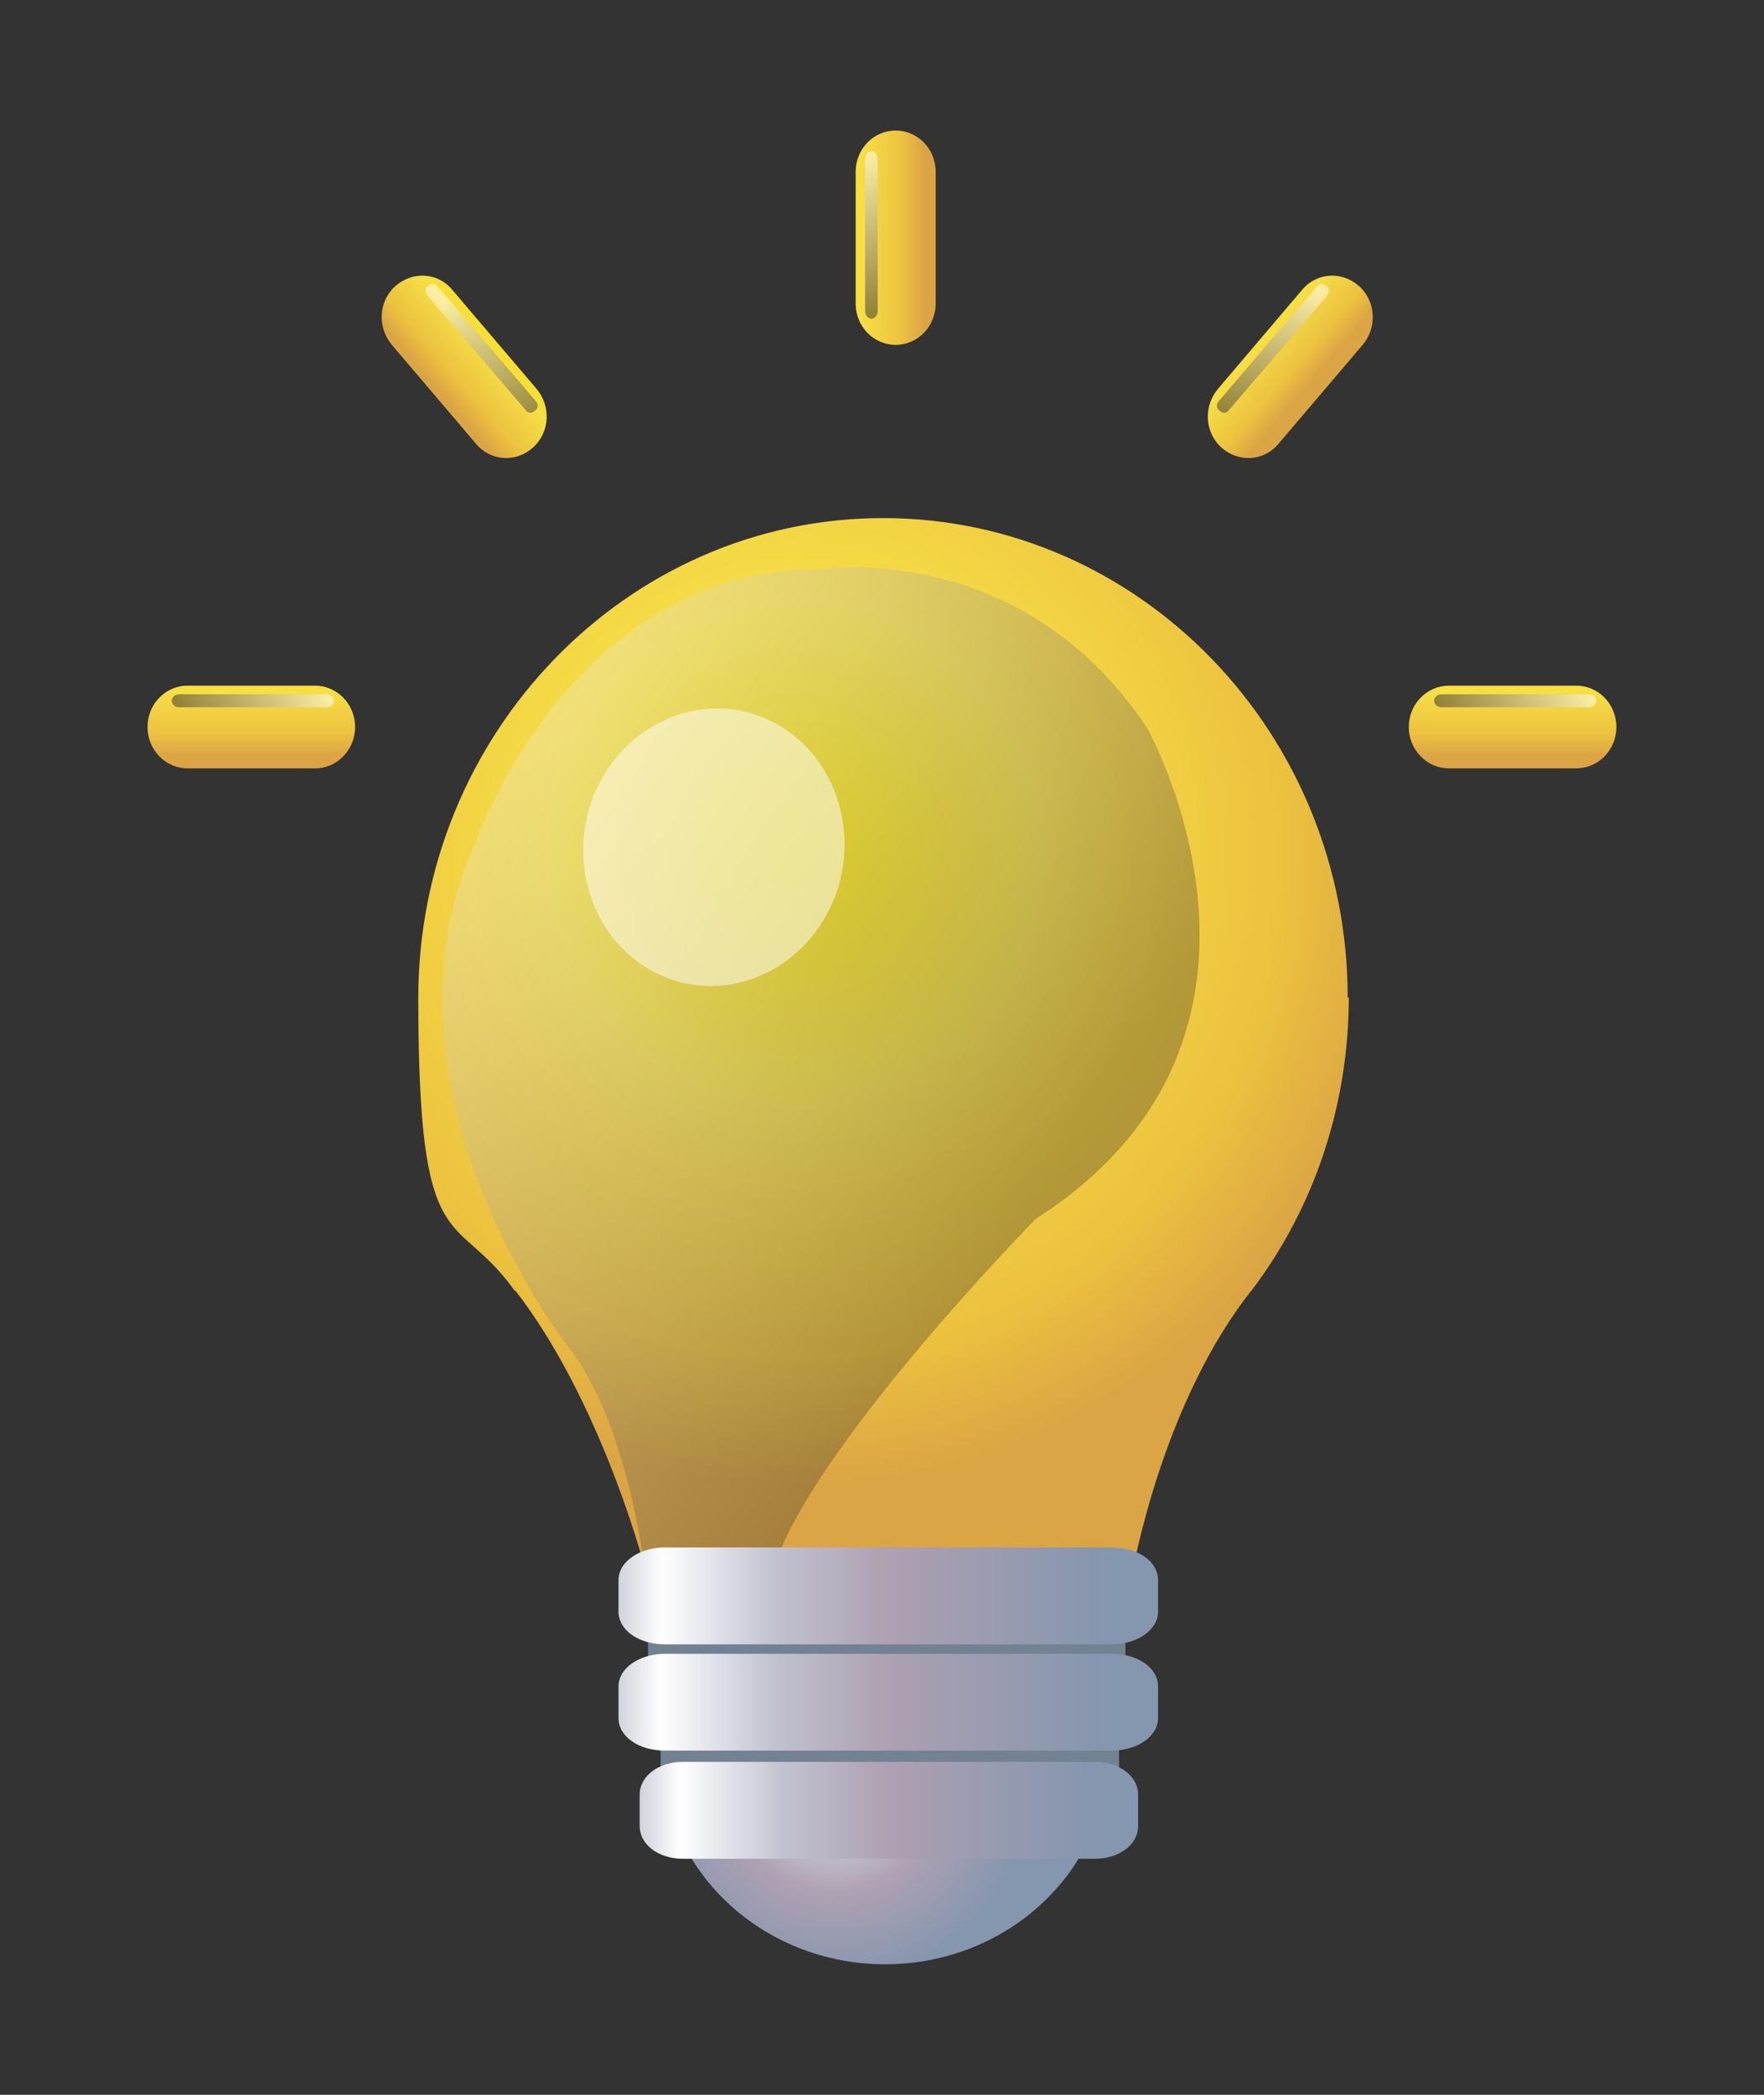 <svg width="16" height="19" viewBox="0 0 16 19" fill="none" xmlns="http://www.w3.org/2000/svg">
<rect x="0" y="0" width="16" height="19" fill="#333333" stroke="none"/>
<path d="M10.055 15.901C10.055 16.957 9.147 17.816 8.028 17.816C6.91 17.816 6.002 16.957 6.002 15.901V15.743C6.002 14.687 6.91 13.828 8.028 13.828C9.147 13.828 10.055 14.687 10.055 15.743V15.901Z" fill="url(#paint0_radial_3521_152677)"/>
<path d="M12.224 9.052C12.224 6.644 10.332 4.699 8.009 4.699C5.686 4.699 3.794 6.654 3.794 9.052C3.794 11.45 4.119 10.957 4.654 11.687C4.654 11.697 4.673 11.707 4.683 11.717C4.702 11.746 4.731 11.776 4.75 11.806C5.495 12.832 5.858 14.254 5.858 14.254H10.274C10.274 14.254 10.542 12.704 11.373 11.677C11.918 10.947 12.234 10.029 12.234 9.042L12.224 9.052Z" fill="url(#paint1_radial_3521_152677)"/>
<path style="mix-blend-mode:screen" opacity="0.3" d="M10.399 6.592C10.399 6.592 11.986 9.395 9.396 11.054C9.396 11.054 7.322 13.166 7.006 14.261H5.85C5.85 14.261 5.706 12.909 5.142 12.199C5.142 12.199 3.307 9.85 4.311 7.648C4.311 7.648 5.171 5.151 7.436 5.161C7.436 5.161 9.252 4.885 10.39 6.582L10.399 6.592Z" fill="url(#paint2_linear_3521_152677)"/>
<path opacity="0.5" d="M7.57 8.143C7.312 8.795 6.614 9.111 6.012 8.854C5.41 8.598 5.132 7.867 5.381 7.226C5.639 6.574 6.337 6.258 6.939 6.515C7.541 6.772 7.818 7.502 7.57 8.143Z" fill="white"/>
<path d="M8.487 2.753C8.487 2.96 8.325 3.128 8.124 3.128C7.923 3.128 7.761 2.96 7.761 2.753V1.559C7.761 1.351 7.923 1.184 8.124 1.184C8.325 1.184 8.487 1.351 8.487 1.559V2.753Z" fill="url(#paint3_linear_3521_152677)"/>
<path style="mix-blend-mode:screen" opacity="0.5" d="M7.961 2.822C7.961 2.861 7.933 2.891 7.904 2.891C7.875 2.891 7.847 2.861 7.847 2.822V1.44C7.847 1.401 7.875 1.371 7.904 1.371C7.933 1.371 7.961 1.401 7.961 1.44V2.822Z" fill="url(#paint4_linear_3521_152677)"/>
<path d="M13.142 6.969C12.941 6.969 12.778 6.801 12.778 6.594C12.778 6.387 12.941 6.219 13.142 6.219H14.298C14.499 6.219 14.661 6.387 14.661 6.594C14.661 6.801 14.499 6.969 14.298 6.969H13.142Z" fill="url(#paint5_linear_3521_152677)"/>
<path style="mix-blend-mode:screen" opacity="0.5" d="M13.075 6.415C13.037 6.415 13.008 6.386 13.008 6.356C13.008 6.326 13.037 6.297 13.075 6.297H14.413C14.451 6.297 14.48 6.326 14.48 6.356C14.48 6.386 14.451 6.415 14.413 6.415H13.075Z" fill="url(#paint6_linear_3521_152677)"/>
<path d="M1.701 6.969C1.5 6.969 1.338 6.801 1.338 6.594C1.338 6.387 1.5 6.219 1.701 6.219H2.858C3.058 6.219 3.221 6.387 3.221 6.594C3.221 6.801 3.058 6.969 2.858 6.969H1.701Z" fill="url(#paint7_linear_3521_152677)"/>
<path style="mix-blend-mode:screen" opacity="0.5" d="M1.625 6.415C1.586 6.415 1.558 6.386 1.558 6.356C1.558 6.326 1.586 6.297 1.625 6.297H2.963C3.001 6.297 3.03 6.326 3.03 6.356C3.03 6.386 3.001 6.415 2.963 6.415H1.625Z" fill="url(#paint8_linear_3521_152677)"/>
<path d="M11.594 4.028C11.46 4.186 11.23 4.196 11.077 4.058C10.925 3.919 10.915 3.682 11.049 3.525L11.813 2.626C11.947 2.468 12.177 2.459 12.329 2.597C12.482 2.735 12.492 2.972 12.358 3.13L11.594 4.028Z" fill="url(#paint9_linear_3521_152677)"/>
<path style="mix-blend-mode:screen" opacity="0.5" d="M11.145 3.722C11.126 3.751 11.087 3.751 11.059 3.722C11.03 3.702 11.03 3.662 11.059 3.633L11.947 2.596C11.967 2.567 12.005 2.567 12.034 2.596C12.062 2.616 12.062 2.656 12.034 2.685L11.145 3.722Z" fill="url(#paint10_linear_3521_152677)"/>
<path d="M4.32 4.028C4.454 4.186 4.683 4.196 4.836 4.058C4.989 3.919 4.999 3.682 4.865 3.525L4.1 2.626C3.967 2.468 3.737 2.459 3.584 2.597C3.431 2.735 3.422 2.972 3.556 3.13L4.32 4.028Z" fill="url(#paint11_linear_3521_152677)"/>
<path style="mix-blend-mode:screen" opacity="0.5" d="M4.77 3.722C4.789 3.751 4.827 3.751 4.856 3.722C4.884 3.702 4.884 3.662 4.856 3.633L3.967 2.596C3.948 2.567 3.91 2.567 3.881 2.596C3.852 2.616 3.852 2.656 3.881 2.685L4.77 3.722Z" fill="url(#paint12_linear_3521_152677)"/>
<path d="M10.208 14.844H5.878V15.061H10.208V14.844Z" fill="#738293"/>
<path d="M10.504 14.617C10.504 14.785 10.313 14.914 10.084 14.914H6.031C5.792 14.914 5.61 14.785 5.61 14.617V14.331C5.61 14.164 5.802 14.035 6.031 14.035H10.084C10.322 14.035 10.504 14.164 10.504 14.331V14.617Z" fill="url(#paint13_linear_3521_152677)"/>
<path d="M10.15 15.859H5.992V16.086H10.15V15.859Z" fill="#738293"/>
<path d="M10.323 16.563C10.323 16.731 10.151 16.859 9.931 16.859H6.194C5.974 16.859 5.802 16.731 5.802 16.563V16.277C5.802 16.109 5.974 15.98 6.194 15.98H9.931C10.151 15.98 10.323 16.109 10.323 16.277V16.563Z" fill="url(#paint14_linear_3521_152677)"/>
<path d="M10.504 15.582C10.504 15.75 10.313 15.878 10.084 15.878H6.031C5.792 15.878 5.61 15.75 5.61 15.582V15.296C5.61 15.128 5.802 15 6.031 15H10.084C10.322 15 10.504 15.128 10.504 15.296V15.582Z" fill="url(#paint15_linear_3521_152677)"/>
<defs>
<radialGradient id="paint0_radial_3521_152677" cx="0" cy="0" r="1" gradientUnits="userSpaceOnUse" gradientTransform="translate(7.56 16.148) scale(1.978 2.043)">
<stop stop-color="#C3C5D1"/>
<stop offset="0.1" stop-color="white"/>
<stop offset="0.3" stop-color="#C1C3D0"/>
<stop offset="0.5" stop-color="#AEA1B2"/>
<stop offset="0.9" stop-color="#8596AF"/>
</radialGradient>
<radialGradient id="paint1_radial_3521_152677" cx="0" cy="0" r="1" gradientUnits="userSpaceOnUse" gradientTransform="translate(7.216 7.719) scale(5.582 5.764)">
<stop stop-color="#F8E400"/>
<stop offset="0.4" stop-color="#F6DE46"/>
<stop offset="0.8" stop-color="#ECC13F"/>
<stop offset="1" stop-color="#DBA545"/>
</radialGradient>
<linearGradient id="paint2_linear_3521_152677" x1="3.804" y1="7.155" x2="9.347" y2="10.925" gradientUnits="userSpaceOnUse">
<stop stop-color="white"/>
<stop offset="1" stop-color="#272525"/>
</linearGradient>
<linearGradient id="paint3_linear_3521_152677" x1="7.455" y1="2.151" x2="8.372" y2="2.151" gradientUnits="userSpaceOnUse">
<stop stop-color="#F8E400"/>
<stop offset="0.4" stop-color="#F6DE46"/>
<stop offset="0.8" stop-color="#ECC13F"/>
<stop offset="1" stop-color="#DBA545"/>
</linearGradient>
<linearGradient id="paint4_linear_3521_152677" x1="7.894" y1="1.43" x2="7.894" y2="2.921" gradientUnits="userSpaceOnUse">
<stop stop-color="white"/>
<stop offset="1" stop-color="#272525"/>
</linearGradient>
<linearGradient id="paint5_linear_3521_152677" x1="13.725" y1="5.903" x2="13.725" y2="6.85" gradientUnits="userSpaceOnUse">
<stop stop-color="#F8E400"/>
<stop offset="0.4" stop-color="#F6DE46"/>
<stop offset="0.8" stop-color="#ECC13F"/>
<stop offset="1" stop-color="#DBA545"/>
</linearGradient>
<linearGradient id="paint6_linear_3521_152677" x1="14.422" y1="6.356" x2="12.979" y2="6.356" gradientUnits="userSpaceOnUse">
<stop stop-color="white"/>
<stop offset="1" stop-color="#272525"/>
</linearGradient>
<linearGradient id="paint7_linear_3521_152677" x1="2.275" y1="5.903" x2="2.275" y2="6.85" gradientUnits="userSpaceOnUse">
<stop stop-color="#F8E400"/>
<stop offset="0.4" stop-color="#F6DE46"/>
<stop offset="0.8" stop-color="#ECC13F"/>
<stop offset="1" stop-color="#DBA545"/>
</linearGradient>
<linearGradient id="paint8_linear_3521_152677" x1="2.982" y1="6.356" x2="1.529" y2="6.356" gradientUnits="userSpaceOnUse">
<stop stop-color="white"/>
<stop offset="1" stop-color="#272525"/>
</linearGradient>
<linearGradient id="paint9_linear_3521_152677" x1="11.149" y1="2.898" x2="11.857" y2="3.502" gradientUnits="userSpaceOnUse">
<stop stop-color="#F8E400"/>
<stop offset="0.4" stop-color="#F6DE46"/>
<stop offset="0.8" stop-color="#ECC13F"/>
<stop offset="1" stop-color="#DBA545"/>
</linearGradient>
<linearGradient id="paint10_linear_3521_152677" x1="11.941" y1="2.657" x2="10.952" y2="3.744" gradientUnits="userSpaceOnUse">
<stop stop-color="white"/>
<stop offset="1" stop-color="#272525"/>
</linearGradient>
<linearGradient id="paint11_linear_3521_152677" x1="4.756" y1="3.022" x2="4.049" y2="3.626" gradientUnits="userSpaceOnUse">
<stop stop-color="#F8E400"/>
<stop offset="0.4" stop-color="#F6DE46"/>
<stop offset="0.8" stop-color="#ECC13F"/>
<stop offset="1" stop-color="#DBA545"/>
</linearGradient>
<linearGradient id="paint12_linear_3521_152677" x1="3.965" y1="2.782" x2="4.961" y2="3.875" gradientUnits="userSpaceOnUse">
<stop stop-color="white"/>
<stop offset="1" stop-color="#272525"/>
</linearGradient>
<linearGradient id="paint13_linear_3521_152677" x1="5.496" y1="14.469" x2="10.542" y2="14.469" gradientUnits="userSpaceOnUse">
<stop stop-color="#C3C5D1"/>
<stop offset="0.1" stop-color="white"/>
<stop offset="0.3" stop-color="#C1C3D0"/>
<stop offset="0.5" stop-color="#AEA1B2"/>
<stop offset="0.9" stop-color="#8596AF"/>
</linearGradient>
<linearGradient id="paint14_linear_3521_152677" x1="5.706" y1="16.415" x2="10.361" y2="16.415" gradientUnits="userSpaceOnUse">
<stop stop-color="#C3C5D1"/>
<stop offset="0.1" stop-color="white"/>
<stop offset="0.3" stop-color="#C1C3D0"/>
<stop offset="0.5" stop-color="#AEA1B2"/>
<stop offset="0.9" stop-color="#8596AF"/>
</linearGradient>
<linearGradient id="paint15_linear_3521_152677" x1="5.486" y1="15.444" x2="10.533" y2="15.444" gradientUnits="userSpaceOnUse">
<stop stop-color="#C3C5D1"/>
<stop offset="0.1" stop-color="white"/>
<stop offset="0.3" stop-color="#C1C3D0"/>
<stop offset="0.5" stop-color="#AEA1B2"/>
<stop offset="0.9" stop-color="#8596AF"/>
</linearGradient>
</defs>
</svg>

